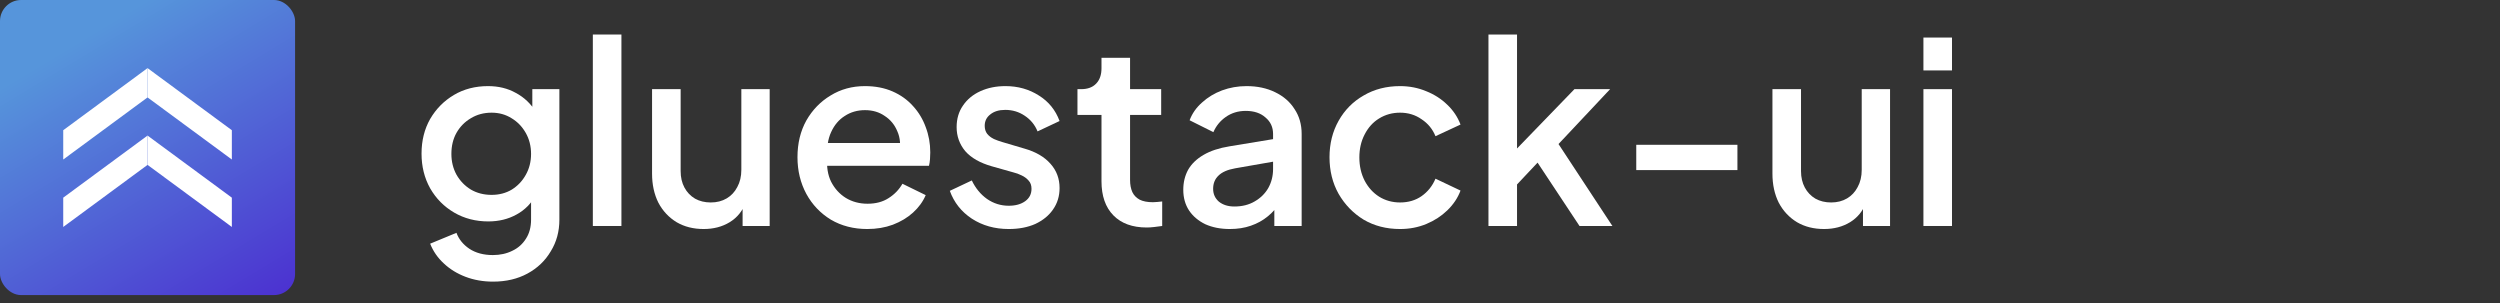 <svg width="198" height="24" viewBox="0 0 198 24" fill="none" xmlns="http://www.w3.org/2000/svg">
<rect x="0" y="0" width="198" height="24" fill="#333333" stroke="none"/>
<rect width="23.37" height="23.37" rx="1.669" fill="url(#paint0_linear_10711_71959)"/>
<path d="M5.008 10.313L11.685 5.394V7.715L5.008 12.634V10.313Z" fill="white"/>
<path d="M18.362 10.313L11.685 5.394V7.715L18.362 12.634V10.313Z" fill="white"/>
<path d="M5.008 15.655L11.685 10.737V13.058L5.008 17.976V15.655Z" fill="white"/>
<path d="M18.362 15.655L11.685 10.737V13.058L18.362 17.976V15.655Z" fill="white"/>
<path d="M39.055 22.305C38.267 22.305 37.539 22.178 36.872 21.924C36.204 21.671 35.63 21.317 35.149 20.863C34.668 20.422 34.308 19.901 34.067 19.3L36.151 18.439C36.338 18.946 36.678 19.367 37.172 19.701C37.68 20.035 38.301 20.201 39.035 20.201C39.609 20.201 40.123 20.088 40.578 19.861C41.032 19.647 41.392 19.327 41.659 18.899C41.926 18.485 42.06 17.985 42.06 17.397V14.953L42.461 15.414C42.087 16.108 41.566 16.636 40.898 16.996C40.244 17.357 39.503 17.537 38.675 17.537C37.673 17.537 36.772 17.304 35.97 16.836C35.169 16.369 34.535 15.728 34.067 14.913C33.613 14.098 33.386 13.184 33.386 12.169C33.386 11.14 33.613 10.226 34.067 9.424C34.535 8.623 35.162 7.989 35.95 7.521C36.738 7.054 37.64 6.82 38.655 6.82C39.483 6.82 40.217 7.001 40.858 7.361C41.512 7.708 42.047 8.216 42.461 8.884L42.16 9.444V7.061H44.303V17.397C44.303 18.332 44.077 19.166 43.622 19.901C43.182 20.649 42.567 21.236 41.779 21.664C40.992 22.091 40.084 22.305 39.055 22.305ZM38.935 15.434C39.536 15.434 40.07 15.294 40.538 15.013C41.005 14.72 41.372 14.332 41.639 13.851C41.92 13.357 42.06 12.803 42.06 12.189C42.06 11.575 41.92 11.02 41.639 10.526C41.359 10.032 40.985 9.645 40.517 9.364C40.05 9.071 39.523 8.924 38.935 8.924C38.321 8.924 37.773 9.071 37.292 9.364C36.812 9.645 36.431 10.032 36.151 10.526C35.883 11.007 35.75 11.561 35.75 12.189C35.75 12.79 35.883 13.337 36.151 13.831C36.431 14.325 36.812 14.72 37.292 15.013C37.773 15.294 38.321 15.434 38.935 15.434Z" fill="white"/>
<path d="M46.953 17.898V2.734H49.217V17.898H46.953Z" fill="white"/>
<path d="M55.729 18.138C54.915 18.138 54.2 17.958 53.586 17.597C52.972 17.224 52.491 16.709 52.144 16.055C51.81 15.387 51.643 14.619 51.643 13.751V7.061H53.907V13.551C53.907 14.045 54.007 14.479 54.207 14.853C54.407 15.227 54.688 15.521 55.048 15.734C55.409 15.935 55.823 16.035 56.29 16.035C56.771 16.035 57.192 15.928 57.552 15.714C57.913 15.501 58.193 15.2 58.394 14.813C58.607 14.426 58.714 13.972 58.714 13.451V7.061H60.958V17.898H58.814V15.774L59.055 16.055C58.801 16.723 58.38 17.237 57.793 17.597C57.205 17.958 56.517 18.138 55.729 18.138Z" fill="white"/>
<path d="M68.689 18.138C67.607 18.138 66.645 17.891 65.804 17.397C64.976 16.89 64.328 16.209 63.861 15.354C63.394 14.486 63.16 13.518 63.16 12.449C63.16 11.354 63.394 10.386 63.861 9.545C64.342 8.703 64.983 8.042 65.784 7.562C66.585 7.067 67.493 6.82 68.508 6.82C69.323 6.82 70.051 6.961 70.692 7.241C71.333 7.521 71.874 7.909 72.314 8.403C72.755 8.884 73.089 9.438 73.316 10.066C73.556 10.693 73.677 11.361 73.677 12.069C73.677 12.242 73.67 12.422 73.656 12.61C73.643 12.796 73.616 12.97 73.576 13.13H64.943V11.328H72.294L71.213 12.149C71.346 11.494 71.299 10.914 71.072 10.406C70.859 9.885 70.525 9.478 70.071 9.184C69.63 8.877 69.109 8.723 68.508 8.723C67.907 8.723 67.373 8.877 66.906 9.184C66.438 9.478 66.078 9.905 65.824 10.466C65.57 11.014 65.47 11.681 65.524 12.469C65.457 13.204 65.557 13.845 65.824 14.392C66.105 14.94 66.492 15.367 66.986 15.674C67.493 15.982 68.068 16.135 68.709 16.135C69.363 16.135 69.917 15.988 70.371 15.694C70.839 15.401 71.206 15.02 71.473 14.553L73.316 15.454C73.102 15.961 72.768 16.422 72.314 16.836C71.874 17.237 71.34 17.557 70.712 17.798C70.097 18.025 69.423 18.138 68.689 18.138Z" fill="white"/>
<path d="M79.892 18.138C78.784 18.138 77.809 17.864 76.967 17.317C76.139 16.769 75.558 16.035 75.225 15.114L76.967 14.292C77.261 14.906 77.662 15.394 78.169 15.755C78.69 16.115 79.264 16.295 79.892 16.295C80.426 16.295 80.86 16.175 81.194 15.935C81.528 15.694 81.695 15.367 81.695 14.953C81.695 14.686 81.621 14.472 81.474 14.312C81.328 14.139 81.141 13.998 80.913 13.892C80.7 13.785 80.48 13.705 80.252 13.651L78.55 13.17C77.615 12.903 76.914 12.503 76.447 11.969C75.992 11.421 75.765 10.787 75.765 10.066C75.765 9.411 75.932 8.844 76.266 8.363C76.6 7.869 77.061 7.488 77.648 7.221C78.236 6.954 78.897 6.82 79.632 6.82C80.62 6.82 81.501 7.067 82.276 7.562C83.05 8.042 83.598 8.717 83.918 9.585L82.175 10.406C81.962 9.885 81.621 9.471 81.154 9.164C80.7 8.857 80.186 8.703 79.612 8.703C79.117 8.703 78.723 8.824 78.43 9.064C78.136 9.291 77.989 9.591 77.989 9.965C77.989 10.219 78.056 10.433 78.189 10.606C78.323 10.767 78.496 10.9 78.71 11.007C78.924 11.1 79.144 11.181 79.371 11.247L81.134 11.768C82.029 12.022 82.716 12.422 83.197 12.97C83.678 13.504 83.918 14.145 83.918 14.893C83.918 15.534 83.745 16.102 83.397 16.596C83.064 17.077 82.596 17.457 81.995 17.738C81.394 18.005 80.693 18.138 79.892 18.138Z" fill="white"/>
<path d="M90.824 18.018C89.689 18.018 88.807 17.698 88.179 17.056C87.552 16.416 87.238 15.514 87.238 14.352V9.104H85.335V7.061H85.635C86.143 7.061 86.537 6.914 86.817 6.62C87.098 6.326 87.238 5.926 87.238 5.418V4.577H89.501V7.061H91.965V9.104H89.501V14.252C89.501 14.626 89.562 14.947 89.682 15.214C89.802 15.467 89.996 15.668 90.263 15.815C90.53 15.948 90.877 16.015 91.304 16.015C91.411 16.015 91.531 16.008 91.665 15.995C91.799 15.982 91.925 15.968 92.046 15.955V17.898C91.859 17.925 91.652 17.951 91.424 17.978C91.198 18.005 90.997 18.018 90.824 18.018Z" fill="white"/>
<path d="M97.402 18.138C96.667 18.138 96.02 18.011 95.459 17.758C94.911 17.491 94.484 17.13 94.177 16.676C93.87 16.209 93.716 15.661 93.716 15.033C93.716 14.446 93.843 13.918 94.097 13.451C94.364 12.983 94.771 12.589 95.319 12.269C95.866 11.948 96.554 11.721 97.382 11.588L101.148 10.967V12.75L97.823 13.331C97.222 13.438 96.781 13.631 96.5 13.912C96.22 14.179 96.08 14.526 96.08 14.953C96.08 15.367 96.233 15.708 96.54 15.975C96.861 16.229 97.268 16.355 97.762 16.355C98.377 16.355 98.911 16.222 99.365 15.955C99.832 15.688 100.193 15.334 100.447 14.893C100.7 14.439 100.827 13.938 100.827 13.391V10.606C100.827 10.072 100.627 9.638 100.226 9.304C99.839 8.957 99.318 8.783 98.664 8.783C98.063 8.783 97.535 8.944 97.081 9.264C96.641 9.571 96.313 9.972 96.1 10.466L94.217 9.525C94.417 8.99 94.744 8.523 95.198 8.122C95.652 7.708 96.18 7.388 96.781 7.161C97.395 6.934 98.043 6.82 98.724 6.82C99.579 6.82 100.333 6.981 100.987 7.301C101.655 7.622 102.169 8.069 102.53 8.643C102.904 9.204 103.091 9.858 103.091 10.606V17.898H100.927V15.935L101.388 15.995C101.134 16.436 100.807 16.816 100.407 17.137C100.019 17.457 99.572 17.704 99.064 17.878C98.57 18.051 98.016 18.138 97.402 18.138Z" fill="white"/>
<path d="M110.886 18.138C109.804 18.138 108.842 17.891 108.001 17.397C107.173 16.89 106.512 16.209 106.018 15.354C105.537 14.499 105.297 13.531 105.297 12.449C105.297 11.381 105.537 10.419 106.018 9.565C106.499 8.71 107.16 8.042 108.001 7.562C108.842 7.067 109.804 6.82 110.886 6.82C111.62 6.82 112.308 6.954 112.949 7.221C113.59 7.475 114.144 7.829 114.612 8.283C115.092 8.737 115.446 9.264 115.673 9.865L113.69 10.787C113.463 10.226 113.096 9.778 112.588 9.444C112.094 9.097 111.527 8.924 110.886 8.924C110.271 8.924 109.717 9.077 109.223 9.384C108.742 9.678 108.362 10.099 108.081 10.646C107.801 11.181 107.661 11.788 107.661 12.469C107.661 13.15 107.801 13.765 108.081 14.312C108.362 14.846 108.742 15.267 109.223 15.574C109.717 15.881 110.271 16.035 110.886 16.035C111.54 16.035 112.108 15.868 112.588 15.534C113.082 15.187 113.45 14.726 113.69 14.152L115.673 15.093C115.46 15.668 115.112 16.189 114.632 16.656C114.164 17.11 113.61 17.471 112.969 17.738C112.328 18.005 111.633 18.138 110.886 18.138Z" fill="white"/>
<path d="M117.886 17.898V2.734H120.149V12.89L119.268 12.67L124.696 7.061H127.521L123.434 11.408L127.701 17.898H125.097L121.291 12.149L122.633 11.969L119.428 15.374L120.149 13.871V17.898H117.886Z" fill="white"/>
<path d="M129.592 13.471V11.468H137.604V13.471H129.592Z" fill="white"/>
<path d="M144.463 18.138C143.649 18.138 142.934 17.958 142.32 17.597C141.706 17.224 141.225 16.709 140.878 16.055C140.544 15.387 140.377 14.619 140.377 13.751V7.061H142.64V13.551C142.64 14.045 142.741 14.479 142.941 14.853C143.141 15.227 143.422 15.521 143.782 15.734C144.143 15.935 144.557 16.035 145.024 16.035C145.505 16.035 145.926 15.928 146.286 15.714C146.647 15.501 146.927 15.2 147.128 14.813C147.341 14.426 147.448 13.972 147.448 13.451V7.061H149.692V17.898H147.548V15.774L147.789 16.055C147.535 16.723 147.114 17.237 146.527 17.597C145.939 17.958 145.251 18.138 144.463 18.138Z" fill="white"/>
<path d="M152.335 17.898V7.061H154.598V17.898H152.335ZM152.335 5.578V2.974H154.598V5.578H152.335Z" fill="white"/>
<defs>
<linearGradient id="paint0_linear_10711_71959" x1="11.685" y1="0" x2="26.601" y2="24.745" gradientUnits="userSpaceOnUse">
<stop stop-color="#5695DB"/>
<stop offset="1" stop-color="#4A25CF"/>
</linearGradient>
</defs>
</svg>
